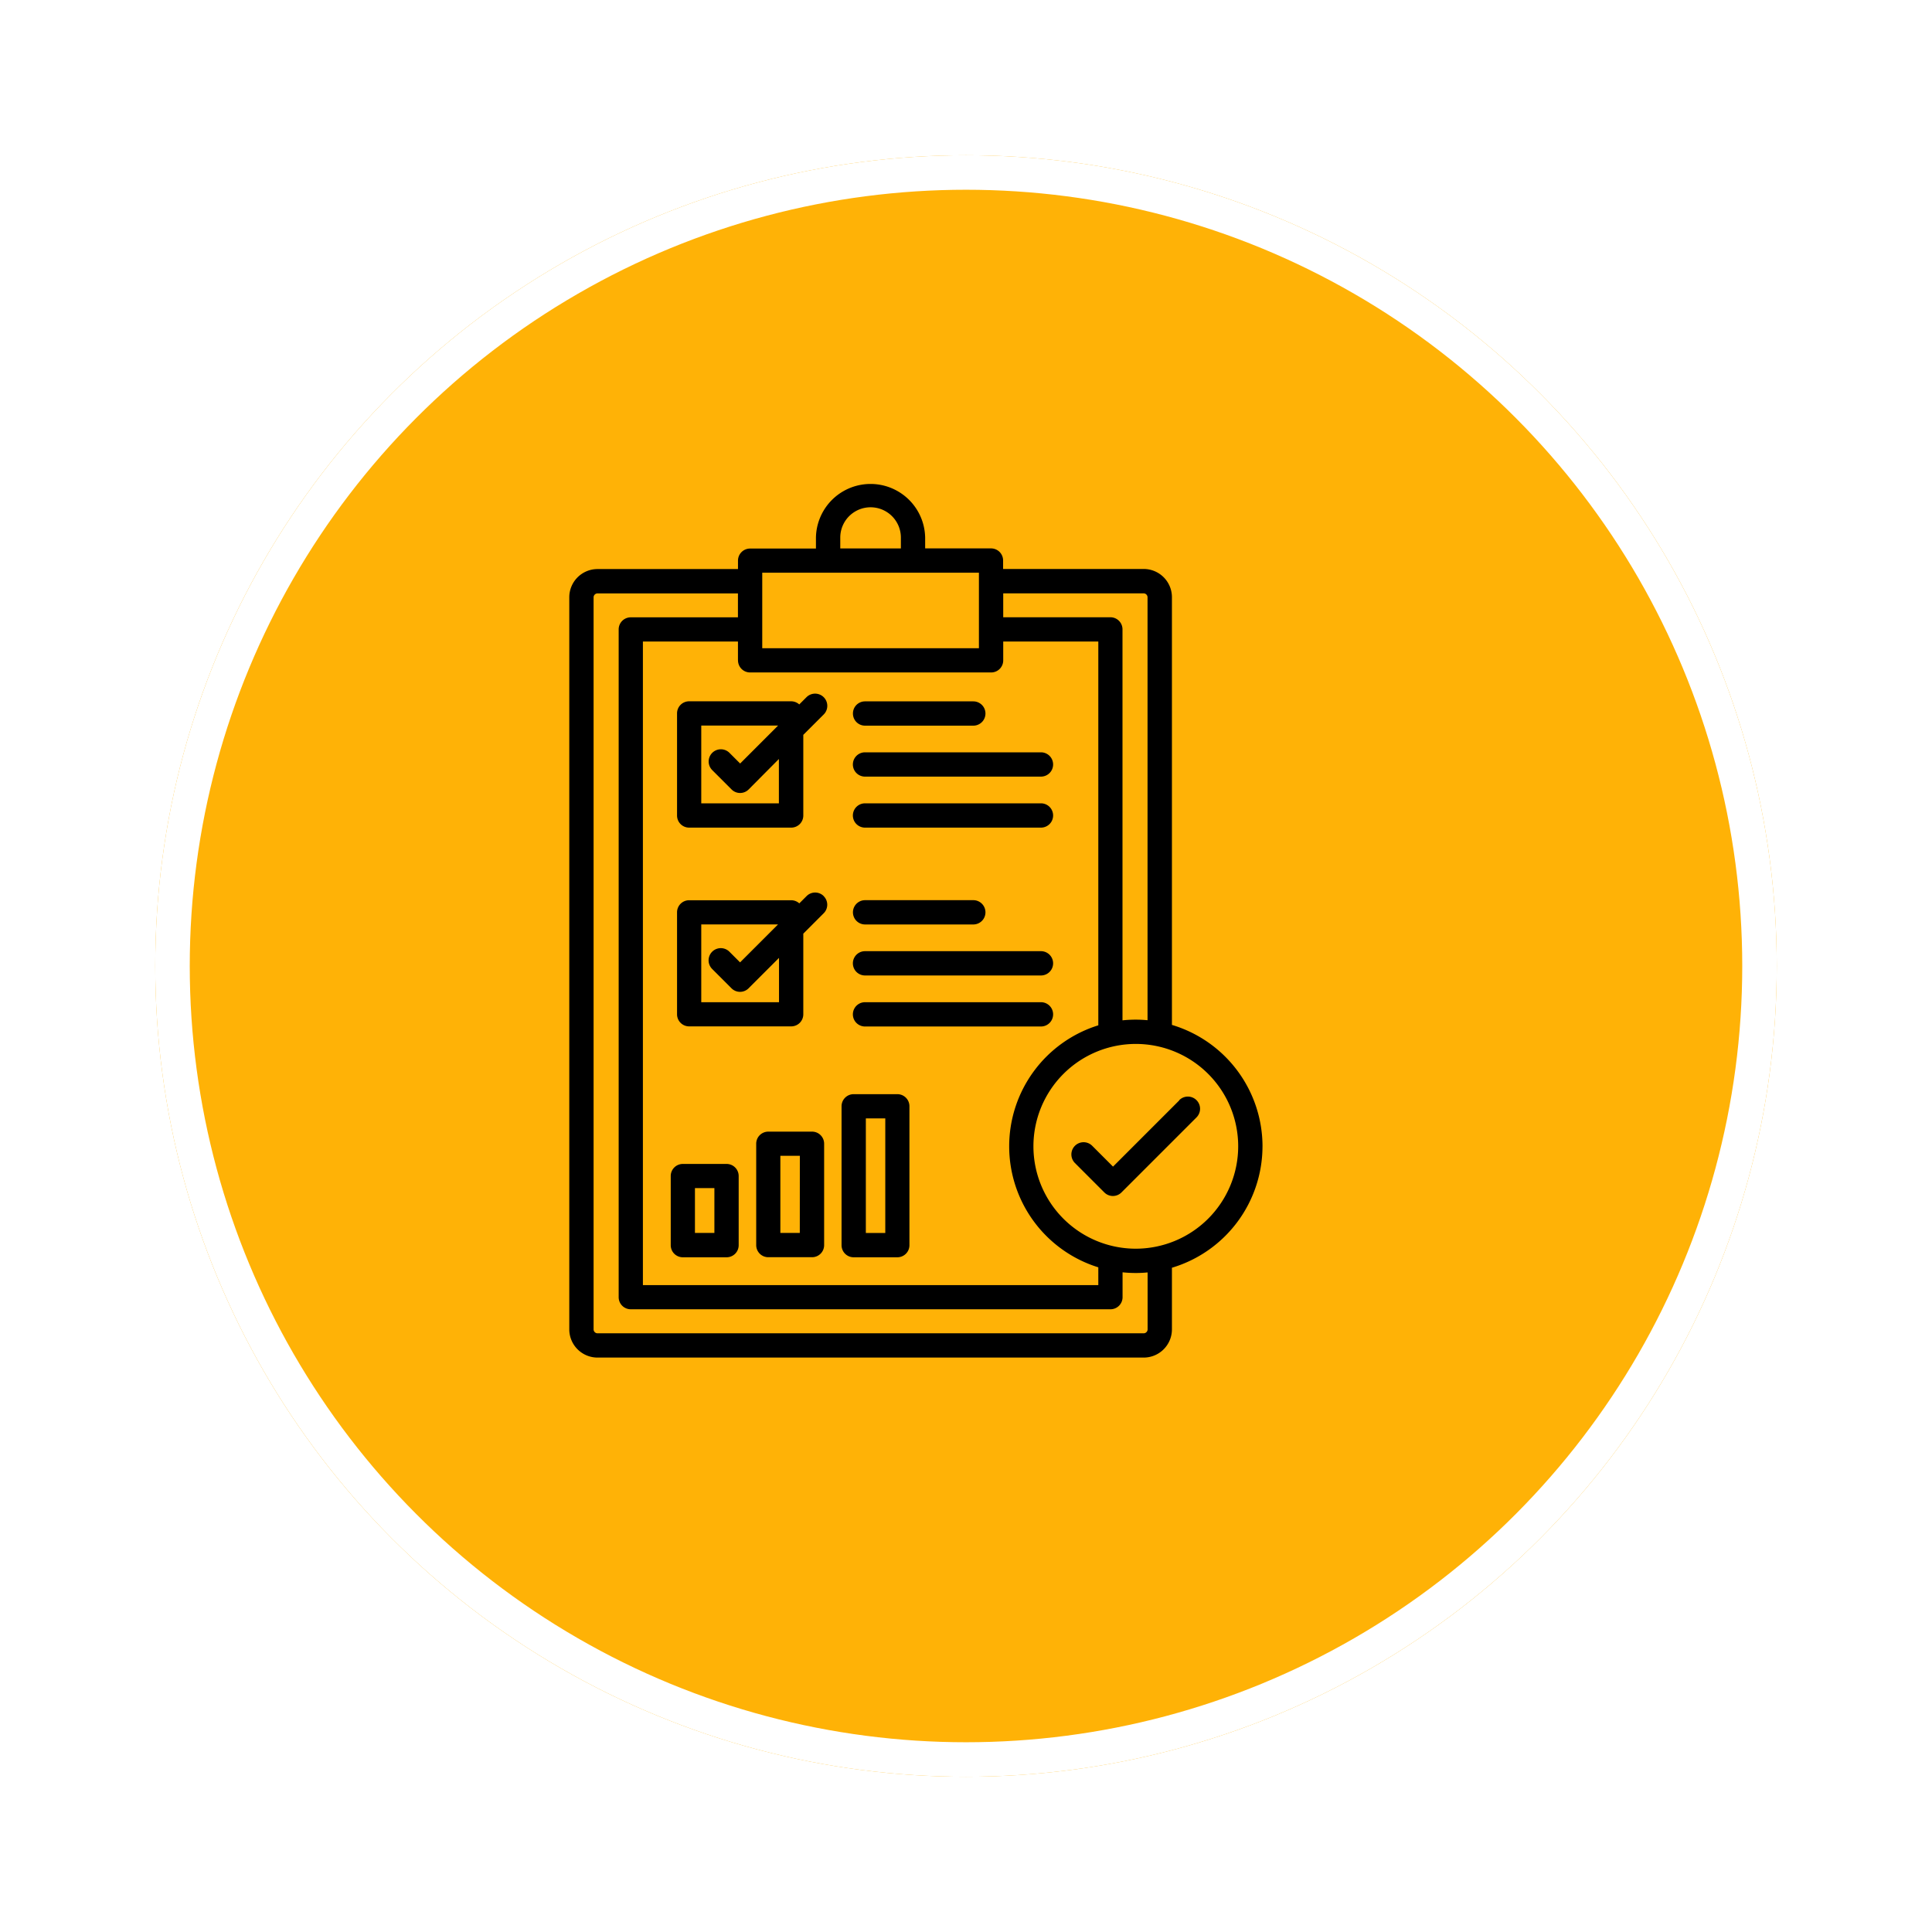 <svg xmlns="http://www.w3.org/2000/svg" xmlns:xlink="http://www.w3.org/1999/xlink" width="112" height="112" viewBox="0 0 112 112">
  <defs>
    <filter id="Elipse_8619" x="0" y="0" width="112" height="112" filterUnits="userSpaceOnUse">
      <feOffset dx="3" dy="3" input="SourceAlpha"/>
      <feGaussianBlur stdDeviation="3" result="blur"/>
      <feFlood flood-opacity="0.161"/>
      <feComposite operator="in" in2="blur"/>
      <feComposite in="SourceGraphic"/>
    </filter>
  </defs>
  <g id="Grupo_1083653" data-name="Grupo 1083653" transform="translate(-275 -1953)">
    <g transform="matrix(1, 0, 0, 1, 275, 1953)" filter="url(#Elipse_8619)">
      <g id="Elipse_8619-2" data-name="Elipse 8619" transform="translate(6 6)" fill="#ffb206" stroke="#fff" stroke-width="2">
        <circle cx="47" cy="47" r="47" stroke="none"/>
        <circle cx="47" cy="47" r="46" fill="none"/>
      </g>
    </g>
    <path id="_013-performance_report" data-name="013-performance report" d="M72.708,17.359a.7.7,0,0,1,.7-.7h6.278a.7.7,0,1,1,0,1.408H73.412A.7.7,0,0,1,72.708,17.359Zm.7,3.662h10.2a.7.7,0,1,0,0-1.408h-10.2a.7.7,0,1,0,0,1.408Zm-10.2-4.366h5.915a.7.7,0,0,1,.472.182l.419-.419a.7.7,0,1,1,1,1L69.83,18.6v4.678a.7.7,0,0,1-.7.7H63.211a.7.7,0,0,1-.7-.7V17.359A.7.7,0,0,1,63.211,16.655Zm.7,5.915h4.507V20L66.667,21.76a.7.7,0,0,1-1,0l-1.116-1.116a.7.7,0,1,1,1-1l.618.618,2.2-2.2H63.915V22.57Zm9.5,1.408h10.2a.7.7,0,1,0,0-1.408h-10.2a.7.7,0,1,0,0,1.408Zm0,5.614h6.278a.7.7,0,1,0,0-1.408H73.412a.7.7,0,1,0,0,1.408Zm0,2.957h10.2a.7.7,0,1,0,0-1.408h-10.2a.7.7,0,1,0,0,1.408Zm0,2.958h10.2a.7.7,0,1,0,0-1.408h-10.2a.7.7,0,1,0,0,1.408Zm-2.4-7.56a.7.7,0,0,1,0,1L69.83,30.125V34.8a.7.7,0,0,1-.7.7H63.211a.7.7,0,0,1-.7-.7V28.888a.7.7,0,0,1,.7-.7h5.915a.7.7,0,0,1,.472.182l.419-.419a.7.7,0,0,1,1,0Zm-2.59,3.586-1.755,1.755a.7.7,0,0,1-1,0l-1.116-1.116a.7.7,0,1,1,1-1l.618.618,2.2-2.2H63.915V34.1h4.507V31.534ZM66.084,44.175v4.011a.7.7,0,0,1-.7.7H62.845a.7.7,0,0,1-.7-.7V44.175a.7.7,0,0,1,.7-.7H65.38A.7.7,0,0,1,66.084,44.175Zm-1.408.7H63.549v2.6h1.127Zm6.362-2.573v5.88a.7.7,0,0,1-.7.7H67.8a.7.7,0,0,1-.7-.7v-5.88a.7.7,0,0,1,.7-.7h2.535A.7.7,0,0,1,71.038,42.306Zm-1.408.7H68.5v4.471h1.127Zm2.418,5.175V40.13a.7.7,0,0,1,.7-.7h2.535a.7.7,0,0,1,.7.7v8.056a.7.7,0,0,1-.7.7H72.752A.7.7,0,0,1,72.048,48.186Zm1.408-.7h1.127V40.834H73.456ZM96.45,42.454A7.356,7.356,0,0,1,91.2,49.492v3.575A1.637,1.637,0,0,1,89.563,54.7H57.9a1.637,1.637,0,0,1-1.636-1.635V10.624A1.637,1.637,0,0,1,57.9,8.989h8.144V8.5a.7.7,0,0,1,.7-.7h3.819V7.165a3.166,3.166,0,0,1,6.331,0v.626h3.819a.7.7,0,0,1,.7.7v.493h8.144A1.637,1.637,0,0,1,91.2,10.624V35.415a7.356,7.356,0,0,1,5.251,7.038ZM81.42,11.783h6.214a.7.7,0,0,1,.7.7V35.15a7.389,7.389,0,0,1,.768-.04c.231,0,.459.012.684.033V10.624a.23.23,0,0,0-.227-.227H81.42ZM71.973,7.792h3.514V7.165a1.757,1.757,0,0,0-3.514,0v.626ZM67.45,13.579H80.011V9.2H67.45Zm-1.408.7V13.191h-5.51V50.5h26.4V49.468a7.345,7.345,0,0,1,0-14.029V13.191H81.42v1.092a.7.7,0,0,1-.7.7H66.745a.7.7,0,0,1-.7-.7ZM89.79,49.764c-.226.021-.454.033-.684.033a7.389,7.389,0,0,1-.768-.04V51.2a.7.7,0,0,1-.7.7H59.827a.7.7,0,0,1-.7-.7V12.487a.7.7,0,0,1,.7-.7h6.214V10.4H57.9a.23.23,0,0,0-.227.227V53.066a.23.23,0,0,0,.227.227H89.563a.23.23,0,0,0,.227-.227Zm5.251-7.311a5.935,5.935,0,1,0-5.935,5.935A5.942,5.942,0,0,0,95.041,42.454Zm-3.408-2.671-3.848,3.848-1.207-1.207a.7.7,0,0,0-1,1l1.7,1.7a.7.7,0,0,0,1,0l4.346-4.346a.7.7,0,1,0-1-1Z" transform="translate(251.738 1977)"/>
  </g>
</svg>
